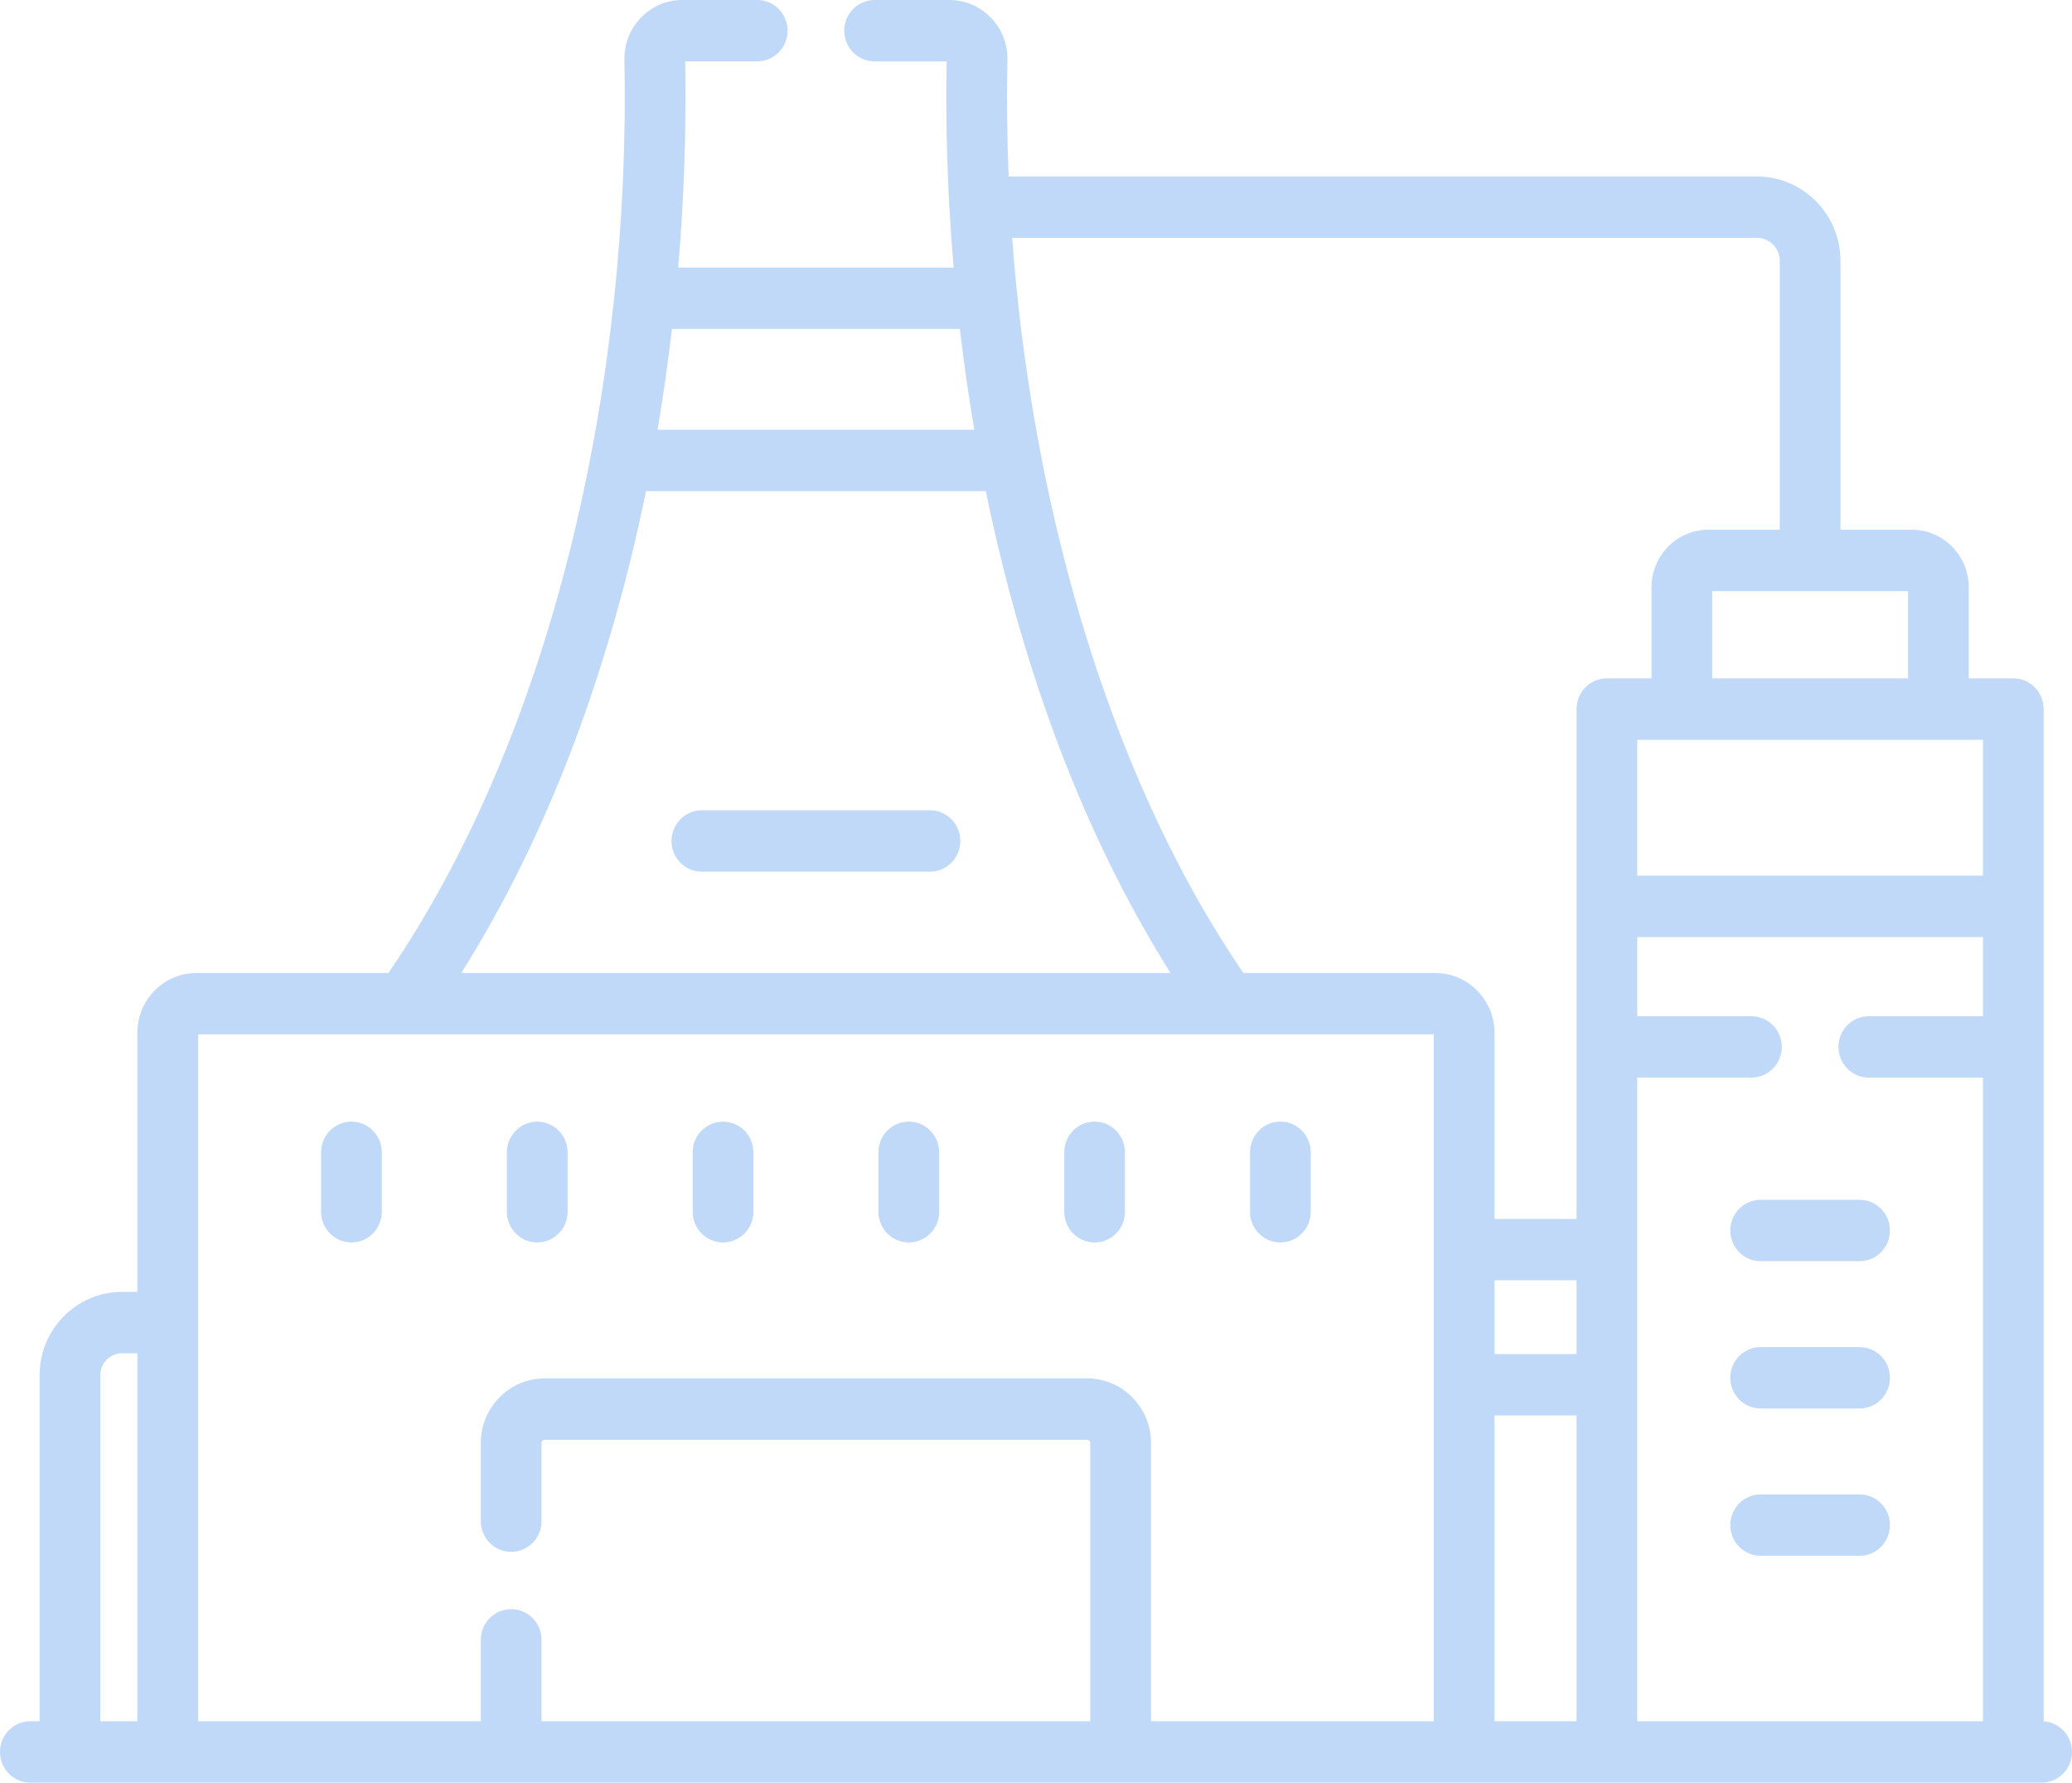 <svg width="93" height="80" viewBox="0 0 93 80" fill="none" xmlns="http://www.w3.org/2000/svg">
<path d="M15.775 50.337C15.022 50.337 14.412 50.953 14.412 51.714V54.382C14.412 55.143 15.022 55.759 15.775 55.759C16.527 55.759 17.137 55.143 17.137 54.382V51.714C17.137 50.953 16.527 50.337 15.775 50.337Z" fill="#C0D9F9"/>
<path d="M24.113 50.337C23.361 50.337 22.751 50.953 22.751 51.714V54.382C22.751 55.143 23.361 55.759 24.113 55.759C24.866 55.759 25.476 55.143 25.476 54.382V51.714C25.476 50.953 24.866 50.337 24.113 50.337Z" fill="#C0D9F9"/>
<path d="M32.453 50.337C31.7 50.337 31.09 50.953 31.09 51.714V54.382C31.09 55.143 31.7 55.759 32.453 55.759C33.205 55.759 33.815 55.143 33.815 54.382V51.714C33.815 50.953 33.205 50.337 32.453 50.337Z" fill="#C0D9F9"/>
<path d="M40.791 50.337C40.039 50.337 39.429 50.953 39.429 51.714V54.382C39.429 55.143 40.039 55.759 40.791 55.759C41.544 55.759 42.154 55.143 42.154 54.382V51.714C42.154 50.953 41.544 50.337 40.791 50.337Z" fill="#C0D9F9"/>
<path d="M49.13 50.337C48.377 50.337 47.768 50.953 47.768 51.714V54.382C47.768 55.143 48.377 55.759 49.13 55.759C49.883 55.759 50.492 55.143 50.492 54.382V51.714C50.492 50.953 49.883 50.337 49.13 50.337Z" fill="#C0D9F9"/>
<path d="M57.469 50.337C56.716 50.337 56.106 50.953 56.106 51.714V54.382C56.106 55.143 56.716 55.759 57.469 55.759C58.221 55.759 58.831 55.143 58.831 54.382V51.714C58.831 50.953 58.221 50.337 57.469 50.337Z" fill="#C0D9F9"/>
<path d="M83.465 53.845H79.026C78.273 53.845 77.664 54.462 77.664 55.222C77.664 55.983 78.273 56.599 79.026 56.599H83.465C84.218 56.599 84.828 55.983 84.828 55.222C84.828 54.462 84.218 53.845 83.465 53.845Z" fill="#C0D9F9"/>
<path d="M83.465 60.456H79.026C78.273 60.456 77.664 61.072 77.664 61.833C77.664 62.593 78.273 63.21 79.026 63.21H83.465C84.218 63.21 84.828 62.593 84.828 61.833C84.828 61.072 84.218 60.456 83.465 60.456Z" fill="#C0D9F9"/>
<path d="M83.465 67.066H79.026C78.273 67.066 77.664 67.682 77.664 68.443C77.664 69.204 78.273 69.82 79.026 69.82H83.465C84.218 69.82 84.828 69.204 84.828 68.443C84.828 67.682 84.218 67.066 83.465 67.066Z" fill="#C0D9F9"/>
<path d="M41.741 36.364H31.503C30.75 36.364 30.14 36.981 30.14 37.741C30.14 38.502 30.75 39.119 31.503 39.119H41.741C42.493 39.119 43.103 38.502 43.103 37.741C43.103 36.981 42.493 36.364 41.741 36.364Z" fill="#C0D9F9"/>
<path d="M91.728 77.249V31.822C91.728 31.061 91.119 30.444 90.366 30.444H88.365V26.357C88.365 24.932 87.219 23.773 85.81 23.773H82.608V11.706C82.608 9.619 80.928 7.921 78.863 7.921H45.273C45.201 6.184 45.181 4.436 45.216 2.684C45.23 1.971 44.966 1.299 44.472 0.79C43.979 0.281 43.318 0 42.612 0H39.255C38.503 0 37.893 0.617 37.893 1.377C37.893 2.138 38.503 2.755 39.255 2.755H42.489C42.449 4.949 42.492 7.159 42.616 9.363C42.617 9.37 42.617 9.378 42.617 9.386C42.667 10.261 42.729 11.136 42.804 12.008H30.439C30.703 8.932 30.81 5.829 30.754 2.754H33.988C34.74 2.754 35.35 2.138 35.35 1.377C35.35 0.617 34.74 0 33.988 0H30.631C29.925 0 29.265 0.28 28.771 0.79C28.277 1.298 28.013 1.971 28.027 2.684C28.304 16.696 25.059 32.492 17.436 43.665H8.821C7.356 43.665 6.164 44.87 6.164 46.351V57.978H5.475C3.436 57.978 1.778 59.654 1.778 61.715V77.246H1.362C0.61 77.246 0 77.862 0 78.623C0 79.384 0.61 80 1.362 80H91.638C92.39 80 93 79.384 93 78.623C93 77.893 92.439 77.296 91.728 77.249ZM89.004 39.299H73.487V33.199H89.004V39.299ZM70.763 60.768H67.08V57.457H70.763L70.763 60.768ZM67.08 63.522H70.763V77.246H67.08V63.522ZM85.641 30.444H76.85V26.528H85.641V30.444ZM78.863 10.675C79.426 10.675 79.883 11.138 79.883 11.706V23.773H76.681C75.272 23.773 74.126 24.932 74.126 26.357V30.444H72.125C71.373 30.444 70.763 31.061 70.763 31.822V54.703H67.08V46.352C67.08 44.871 65.888 43.666 64.423 43.666H55.807C49.493 34.411 46.263 22.012 45.43 10.675H78.863ZM43.083 14.762C43.261 16.283 43.477 17.793 43.732 19.286H29.512C29.766 17.793 29.983 16.283 30.16 14.762H43.083ZM28.296 25.146C28.548 24.123 28.782 23.087 28.996 22.04H44.248C44.462 23.087 44.695 24.123 44.947 25.146C46.687 32.2 49.236 38.416 52.538 43.666H20.705C24.007 38.416 26.557 32.2 28.296 25.146ZM4.502 61.715C4.502 61.173 4.938 60.732 5.474 60.732H6.164V77.246H4.502V61.715ZM51.662 77.246V64.758C51.662 63.16 50.376 61.859 48.795 61.859H24.448C22.867 61.859 21.581 63.16 21.581 64.758V68.267C21.581 69.028 22.191 69.644 22.944 69.644C23.696 69.644 24.306 69.028 24.306 68.267V64.758C24.306 64.678 24.37 64.614 24.448 64.614H48.795C48.874 64.614 48.937 64.678 48.937 64.758V77.246H24.306V73.592C24.306 72.832 23.696 72.215 22.944 72.215C22.191 72.215 21.581 72.832 21.581 73.592V77.246H8.888V46.42H64.355V77.246H51.662ZM73.487 77.246V48.36H78.612C79.364 48.36 79.974 47.744 79.974 46.983C79.974 46.222 79.364 45.606 78.612 45.606H73.487V42.053H89.004V45.606H83.879C83.127 45.606 82.517 46.222 82.517 46.983C82.517 47.744 83.127 48.36 83.879 48.36H89.004V77.246H73.487Z" fill="#C0D9F9"/>
</svg>
